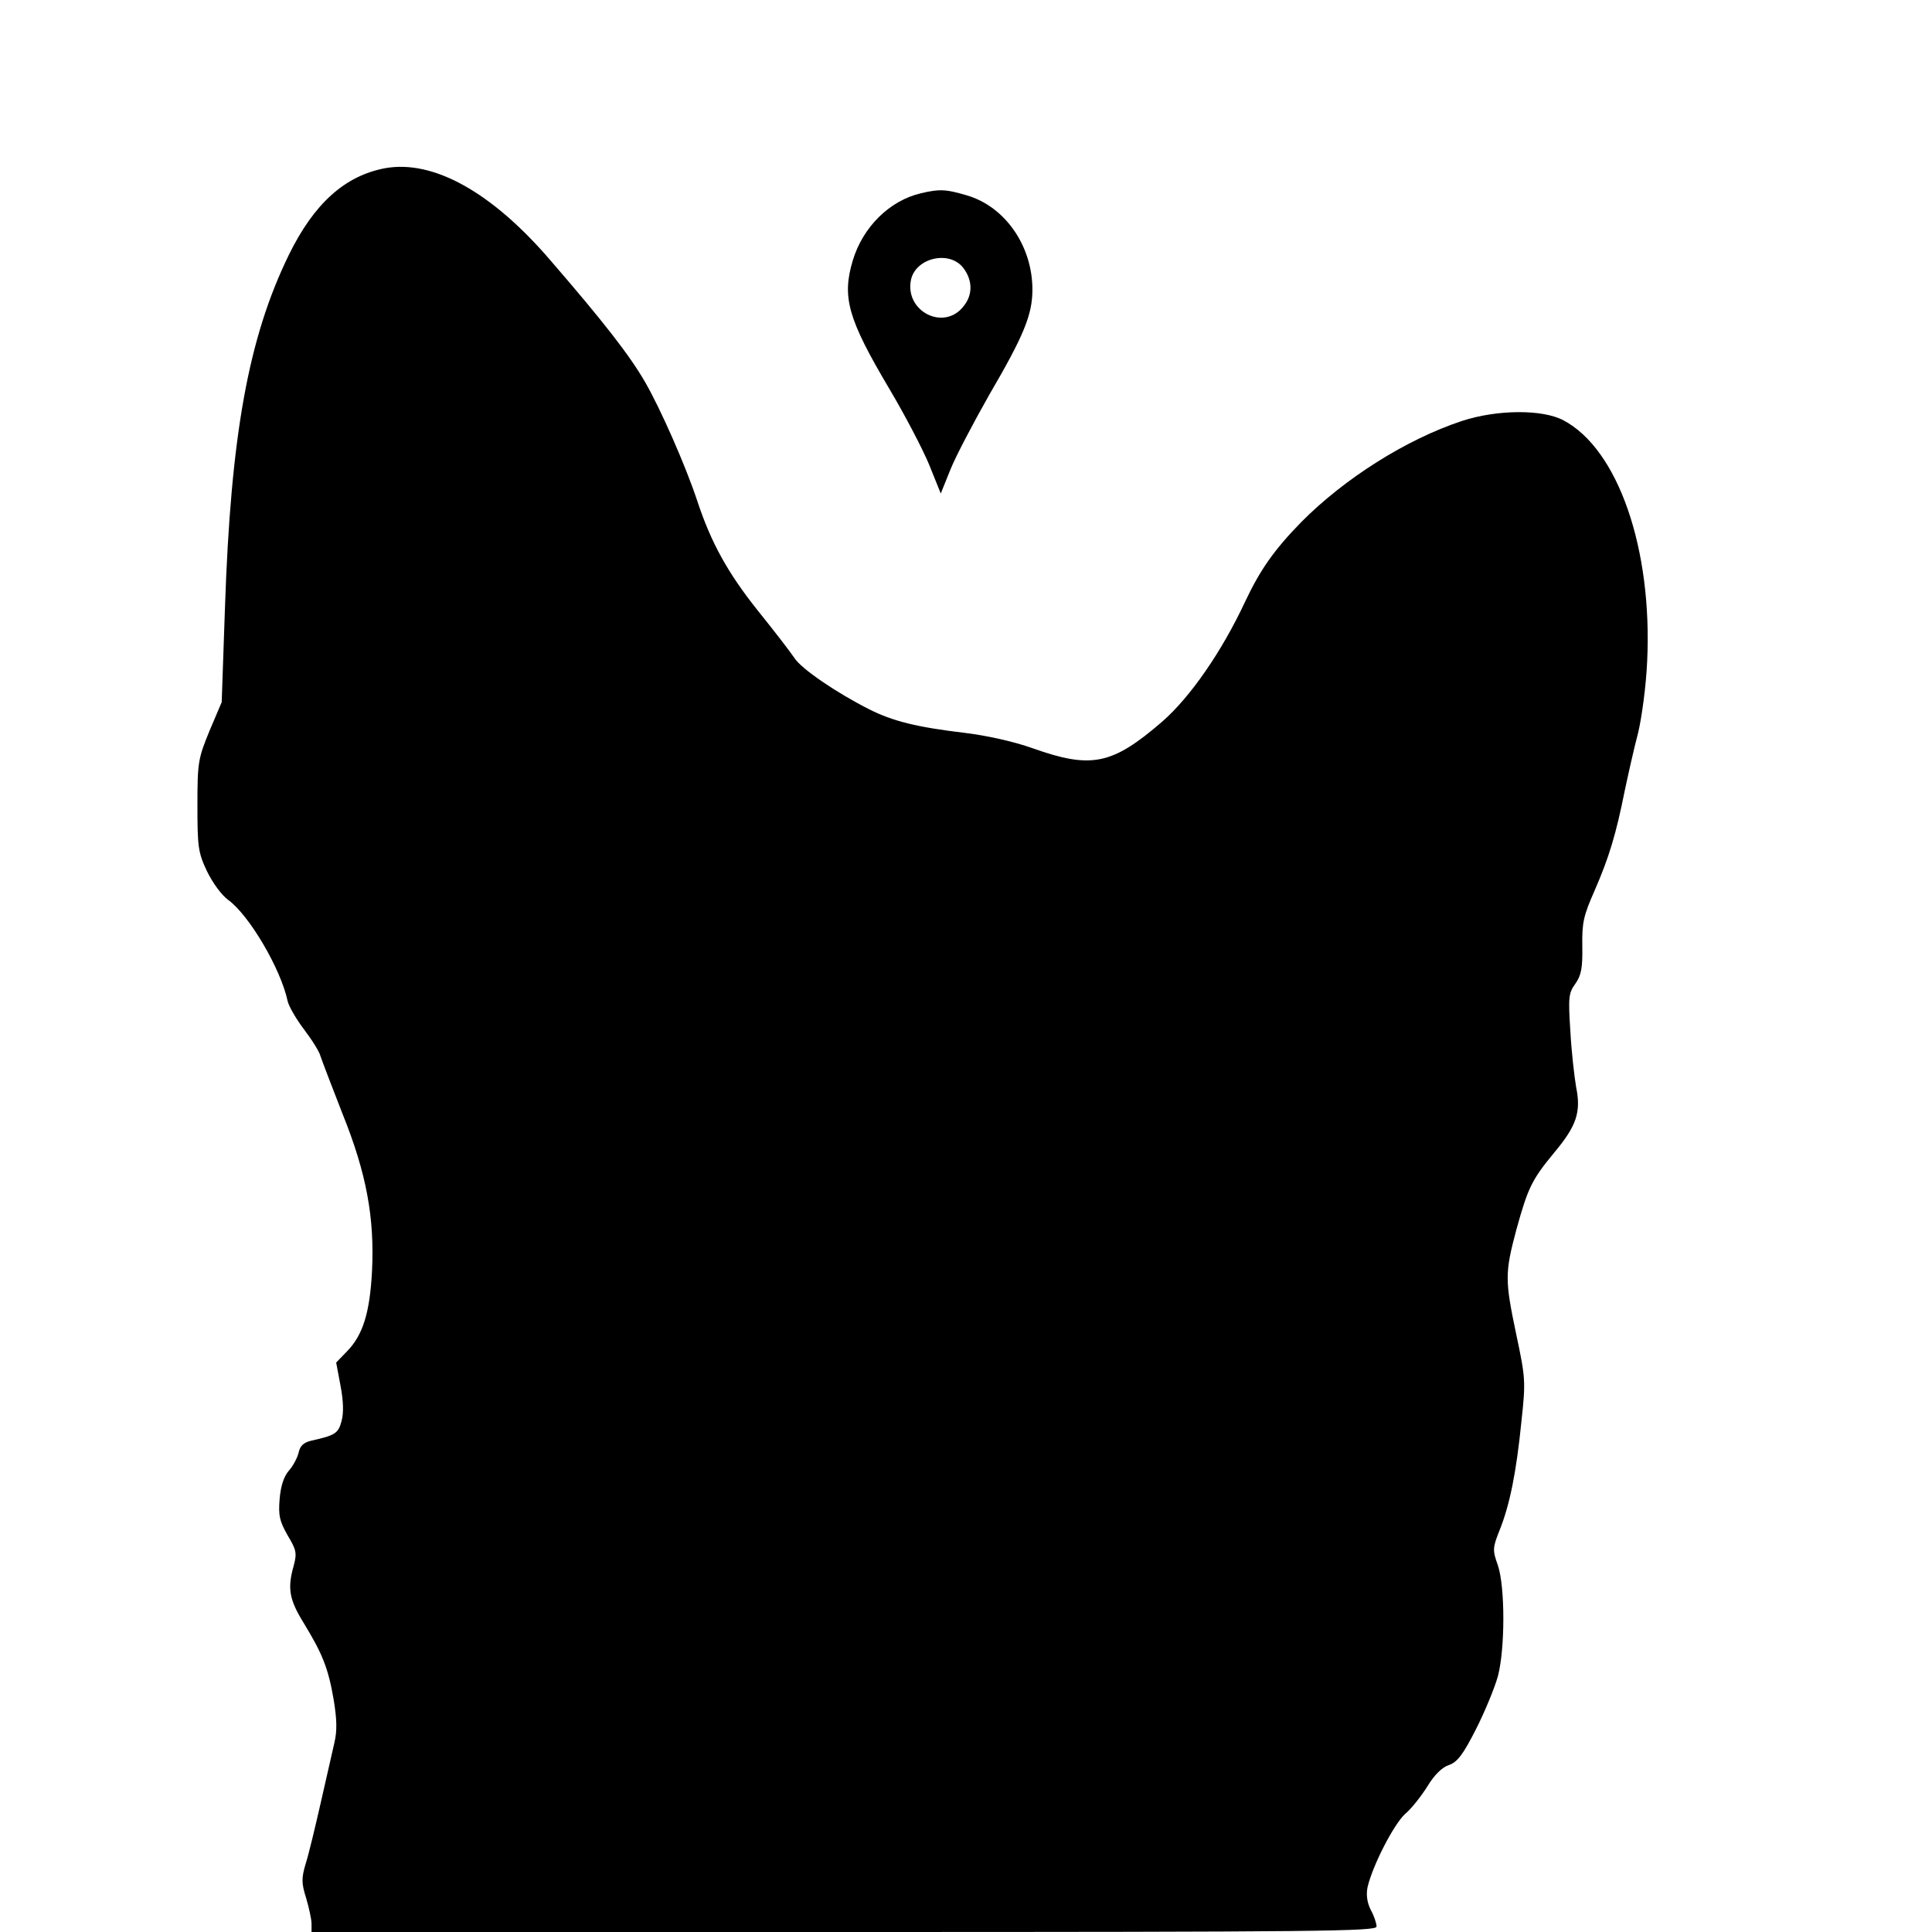 <?xml version="1.0" standalone="no"?>
<!DOCTYPE svg PUBLIC "-//W3C//DTD SVG 20010904//EN"
 "http://www.w3.org/TR/2001/REC-SVG-20010904/DTD/svg10.dtd">
<svg version="1.0" xmlns="http://www.w3.org/2000/svg"
 width="16pt" height="16pt" viewBox="0 0 16 16"
 preserveAspectRatio="xMidYMid meet">
<g transform="translate(0,16) scale(0.003,-0.003)"
fill="#000000" stroke="none">
<path d="M1063 4869 c-111 -21 -196 -97 -266 -240 -111 -228 -160 -496 -176
-974 l-9 -260 -34 -80 c-31 -76 -33 -86 -33 -205 0 -114 2 -130 26 -181 16
-33 41 -67 59 -80 58 -42 145 -190 164 -279 3 -14 23 -49 45 -78 22 -29 43
-62 46 -75 4 -12 31 -83 60 -157 67 -166 89 -288 82 -435 -6 -115 -25 -177
-69 -222 l-30 -31 12 -64 c8 -42 9 -75 3 -97 -9 -35 -18 -40 -85 -55 -20 -5
-30 -14 -34 -34 -4 -15 -16 -37 -27 -49 -13 -15 -22 -41 -25 -77 -4 -47 0 -62
22 -101 24 -40 26 -49 17 -83 -18 -63 -13 -94 28 -160 51 -84 67 -123 82 -210
9 -55 10 -86 2 -120 -6 -26 -23 -101 -38 -167 -15 -66 -33 -141 -41 -166 -12
-40 -12 -54 1 -95 8 -27 15 -59 15 -71 l0 -23 1470 0 c1321 0 1470 2 1470 15
0 9 -7 30 -16 46 -10 20 -13 41 -9 62 13 58 72 174 104 203 18 15 45 50 62 77
18 30 40 52 59 58 23 8 39 29 74 98 25 49 52 115 61 147 20 77 20 246 0 306
-15 42 -15 48 5 98 28 70 46 160 60 300 12 110 11 120 -14 238 -32 152 -32
171 0 291 32 116 43 138 104 212 62 74 75 112 61 181 -5 29 -13 99 -16 155 -6
93 -5 105 14 131 16 23 20 43 19 103 -1 65 3 84 34 154 40 92 59 155 83 275
10 47 26 119 37 160 10 42 22 129 25 197 15 311 -80 586 -231 666 -58 31 -184
30 -281 -2 -154 -51 -324 -159 -443 -279 -75 -77 -113 -131 -155 -220 -64
-137 -151 -263 -229 -331 -138 -119 -195 -131 -358 -73 -50 18 -127 35 -185
42 -134 16 -199 32 -265 65 -91 46 -188 112 -207 142 -10 15 -56 75 -102 132
-82 103 -128 186 -166 301 -32 97 -102 256 -145 330 -43 74 -114 165 -260 334
-162 189 -324 279 -457 255z"/>
<path d="M2543 4800 c-87 -20 -161 -93 -189 -186 -30 -101 -14 -160 101 -354
44 -74 94 -170 111 -212 l31 -77 27 67 c15 37 63 128 106 204 97 166 120 223
120 292 0 120 -75 229 -181 260 -57 17 -76 18 -126 6z m116 -206 c26 -34 27
-74 1 -106 -54 -70 -164 -14 -145 74 14 60 106 81 144 32z"/>
</g>
</svg>
